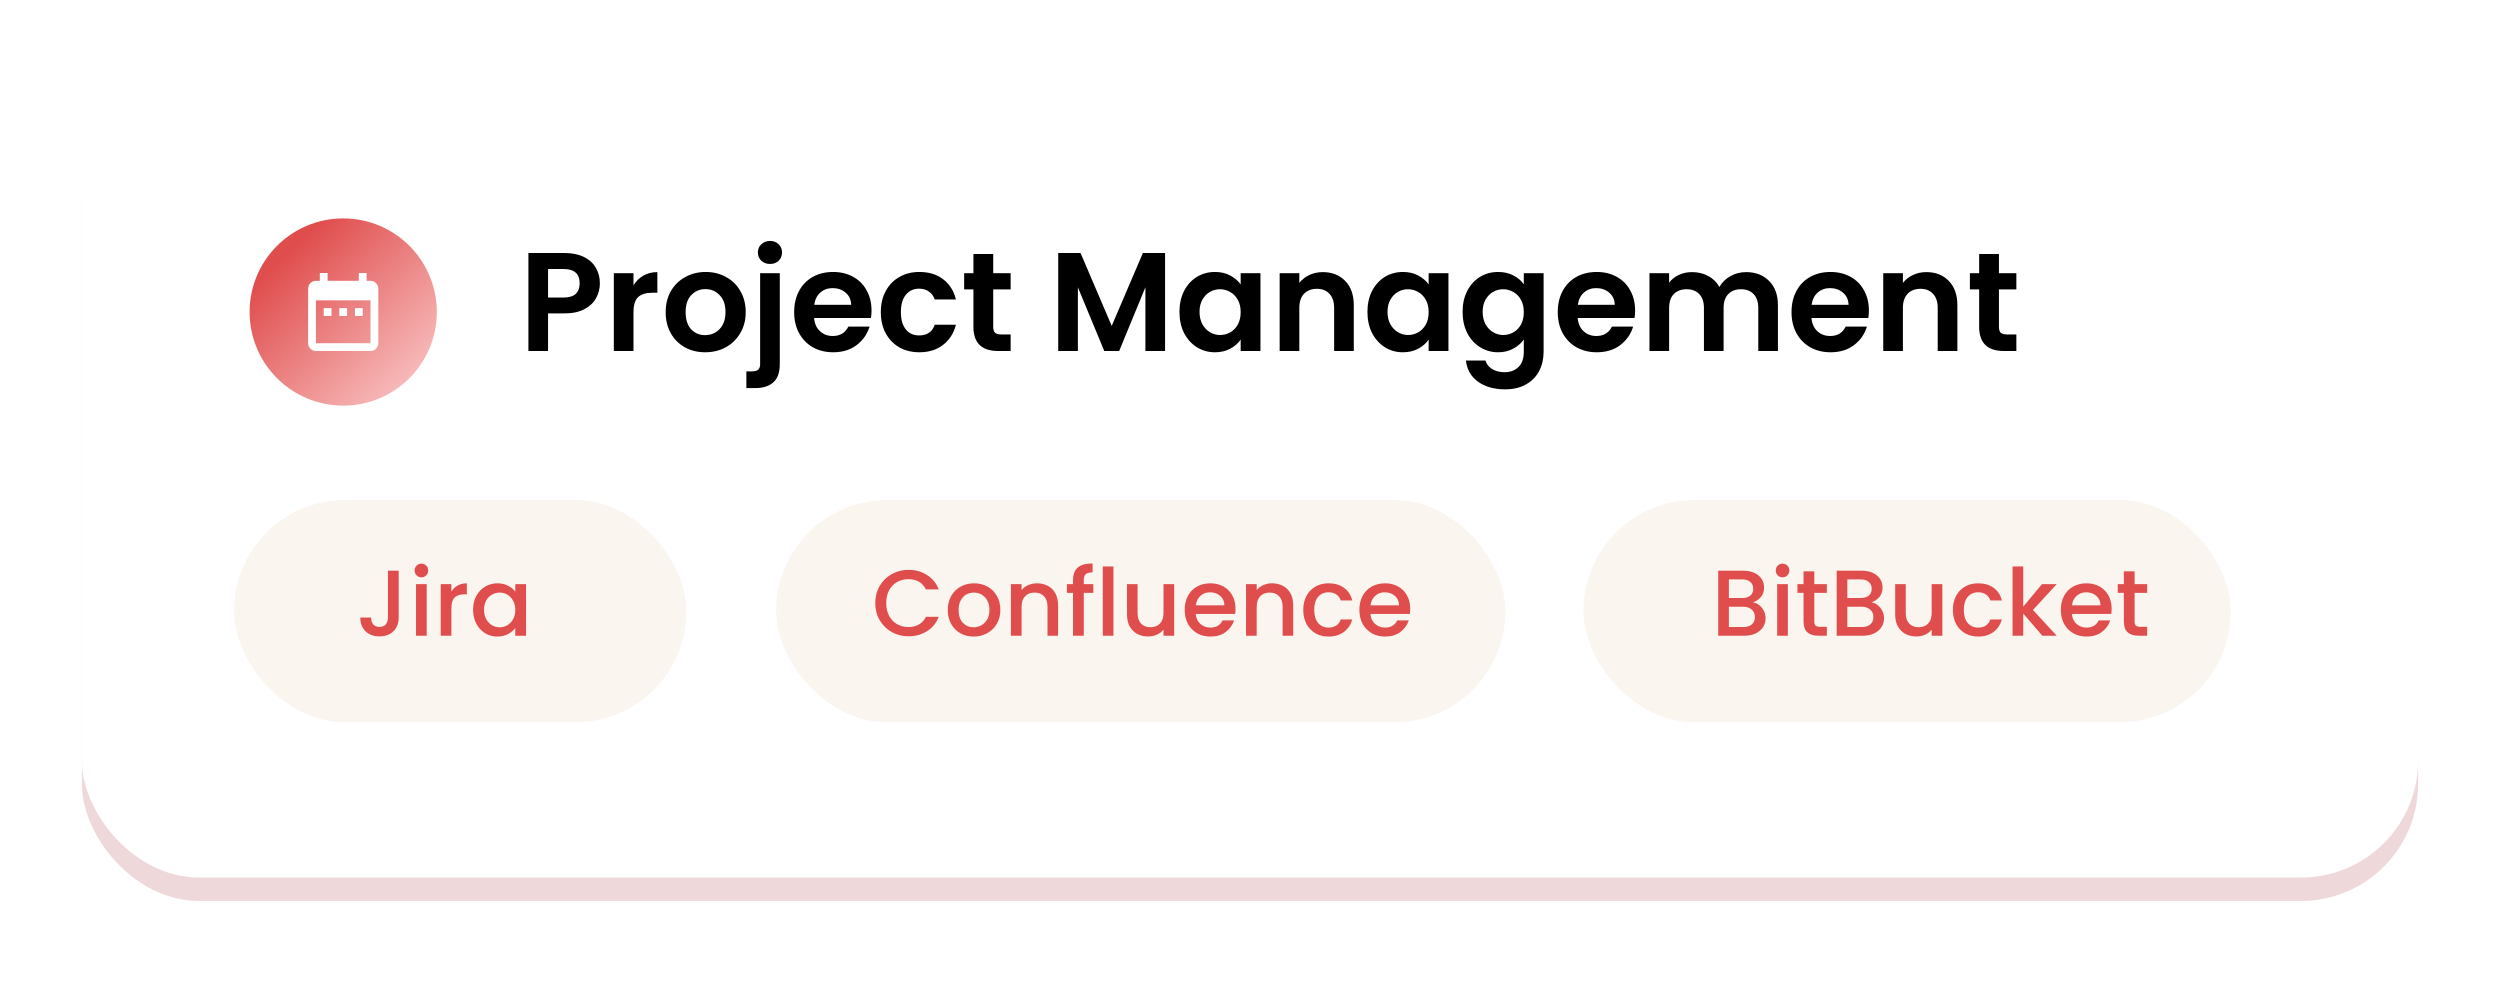 <svg width="641" height="252" viewBox="0 0 641 252" fill="none" xmlns="http://www.w3.org/2000/svg">
<g filter="url(#filter0_f_25_122)">
<rect x="21" y="21" width="599" height="210" rx="30" fill="#E9CACD" fill-opacity="0.74"/>
</g>
<rect x="21" y="15" width="599" height="210" rx="30" fill="white"/>
<path d="M153.808 72.648C153.808 73.992 153.484 75.252 152.836 76.428C152.212 77.604 151.216 78.552 149.848 79.272C148.504 79.992 146.8 80.352 144.736 80.352H140.524V90H135.484V64.872H144.736C146.68 64.872 148.336 65.208 149.704 65.88C151.072 66.552 152.092 67.476 152.764 68.652C153.46 69.828 153.808 71.16 153.808 72.648ZM144.52 76.284C145.912 76.284 146.944 75.972 147.616 75.348C148.288 74.7 148.624 73.8 148.624 72.648C148.624 70.2 147.256 68.976 144.52 68.976H140.524V76.284H144.52ZM162.426 73.152C163.074 72.096 163.914 71.268 164.946 70.668C166.002 70.068 167.202 69.768 168.546 69.768V75.06H167.214C165.63 75.06 164.43 75.432 163.614 76.176C162.822 76.92 162.426 78.216 162.426 80.064V90H157.386V70.056H162.426V73.152ZM180.797 90.324C178.877 90.324 177.149 89.904 175.613 89.064C174.077 88.2 172.865 86.988 171.977 85.428C171.113 83.868 170.681 82.068 170.681 80.028C170.681 77.988 171.125 76.188 172.013 74.628C172.925 73.068 174.161 71.868 175.721 71.028C177.281 70.164 179.021 69.732 180.941 69.732C182.861 69.732 184.601 70.164 186.161 71.028C187.721 71.868 188.945 73.068 189.833 74.628C190.745 76.188 191.201 77.988 191.201 80.028C191.201 82.068 190.733 83.868 189.797 85.428C188.885 86.988 187.637 88.2 186.053 89.064C184.493 89.904 182.741 90.324 180.797 90.324ZM180.797 85.932C181.709 85.932 182.561 85.716 183.353 85.284C184.169 84.828 184.817 84.156 185.297 83.268C185.777 82.38 186.017 81.3 186.017 80.028C186.017 78.132 185.513 76.68 184.505 75.672C183.521 74.64 182.309 74.124 180.869 74.124C179.429 74.124 178.217 74.64 177.233 75.672C176.273 76.68 175.793 78.132 175.793 80.028C175.793 81.924 176.261 83.388 177.197 84.42C178.157 85.428 179.357 85.932 180.797 85.932ZM197.454 67.68C196.542 67.68 195.786 67.404 195.186 66.852C194.61 66.276 194.322 65.568 194.322 64.728C194.322 63.888 194.61 63.192 195.186 62.64C195.786 62.064 196.542 61.776 197.454 61.776C198.342 61.776 199.074 62.064 199.65 62.64C200.226 63.192 200.514 63.888 200.514 64.728C200.514 65.568 200.226 66.276 199.65 66.852C199.074 67.404 198.342 67.68 197.454 67.68ZM199.938 93.276C199.938 95.484 199.386 97.068 198.282 98.028C197.202 99.012 195.642 99.504 193.602 99.504H191.37V95.22H192.81C193.578 95.22 194.118 95.064 194.43 94.752C194.742 94.464 194.898 93.984 194.898 93.312V70.056H199.938V93.276ZM223.458 79.596C223.458 80.316 223.41 80.964 223.314 81.54H208.734C208.854 82.98 209.358 84.108 210.246 84.924C211.134 85.74 212.226 86.148 213.522 86.148C215.394 86.148 216.726 85.344 217.518 83.736H222.954C222.378 85.656 221.274 87.24 219.642 88.488C218.01 89.712 216.006 90.324 213.63 90.324C211.71 90.324 209.982 89.904 208.446 89.064C206.934 88.2 205.746 86.988 204.882 85.428C204.042 83.868 203.622 82.068 203.622 80.028C203.622 77.964 204.042 76.152 204.882 74.592C205.722 73.032 206.898 71.832 208.41 70.992C209.922 70.152 211.662 69.732 213.63 69.732C215.526 69.732 217.218 70.14 218.706 70.956C220.218 71.772 221.382 72.936 222.198 74.448C223.038 75.936 223.458 77.652 223.458 79.596ZM218.238 78.156C218.214 76.86 217.746 75.828 216.834 75.06C215.922 74.268 214.806 73.872 213.486 73.872C212.238 73.872 211.182 74.256 210.318 75.024C209.478 75.768 208.962 76.812 208.77 78.156H218.238ZM225.84 80.028C225.84 77.964 226.26 76.164 227.1 74.628C227.94 73.068 229.104 71.868 230.592 71.028C232.08 70.164 233.784 69.732 235.704 69.732C238.176 69.732 240.216 70.356 241.824 71.604C243.456 72.828 244.548 74.556 245.1 76.788H239.664C239.376 75.924 238.884 75.252 238.188 74.772C237.516 74.268 236.676 74.016 235.668 74.016C234.228 74.016 233.088 74.544 232.248 75.6C231.408 76.632 230.988 78.108 230.988 80.028C230.988 81.924 231.408 83.4 232.248 84.456C233.088 85.488 234.228 86.004 235.668 86.004C237.708 86.004 239.04 85.092 239.664 83.268H245.1C244.548 85.428 243.456 87.144 241.824 88.416C240.192 89.688 238.152 90.324 235.704 90.324C233.784 90.324 232.08 89.904 230.592 89.064C229.104 88.2 227.94 87 227.1 85.464C226.26 83.904 225.84 82.092 225.84 80.028ZM254.661 74.196V83.844C254.661 84.516 254.817 85.008 255.129 85.32C255.465 85.608 256.017 85.752 256.785 85.752H259.125V90H255.957C251.709 90 249.585 87.936 249.585 83.808V74.196H247.209V70.056H249.585V65.124H254.661V70.056H259.125V74.196H254.661ZM298.724 64.872V90H293.684V73.656L286.952 90H283.136L276.368 73.656V90H271.328V64.872H277.052L285.044 83.556L293.036 64.872H298.724ZM302.411 79.956C302.411 77.94 302.807 76.152 303.599 74.592C304.415 73.032 305.507 71.832 306.875 70.992C308.267 70.152 309.815 69.732 311.519 69.732C313.007 69.732 314.303 70.032 315.407 70.632C316.535 71.232 317.435 71.988 318.107 72.9V70.056H323.183V90H318.107V87.084C317.459 88.02 316.559 88.8 315.407 89.424C314.279 90.024 312.971 90.324 311.483 90.324C309.803 90.324 308.267 89.892 306.875 89.028C305.507 88.164 304.415 86.952 303.599 85.392C302.807 83.808 302.411 81.996 302.411 79.956ZM318.107 80.028C318.107 78.804 317.867 77.76 317.387 76.896C316.907 76.008 316.259 75.336 315.443 74.88C314.627 74.4 313.751 74.16 312.815 74.16C311.879 74.16 311.015 74.388 310.223 74.844C309.431 75.3 308.783 75.972 308.279 76.86C307.799 77.724 307.559 78.756 307.559 79.956C307.559 81.156 307.799 82.212 308.279 83.124C308.783 84.012 309.431 84.696 310.223 85.176C311.039 85.656 311.903 85.896 312.815 85.896C313.751 85.896 314.627 85.668 315.443 85.212C316.259 84.732 316.907 84.06 317.387 83.196C317.867 82.308 318.107 81.252 318.107 80.028ZM339.157 69.768C341.533 69.768 343.453 70.524 344.917 72.036C346.381 73.524 347.113 75.612 347.113 78.3V90H342.073V78.984C342.073 77.4 341.677 76.188 340.885 75.348C340.093 74.484 339.013 74.052 337.645 74.052C336.253 74.052 335.149 74.484 334.333 75.348C333.541 76.188 333.145 77.4 333.145 78.984V90H328.105V70.056H333.145V72.54C333.817 71.676 334.669 71.004 335.701 70.524C336.757 70.02 337.909 69.768 339.157 69.768ZM350.61 79.956C350.61 77.94 351.006 76.152 351.798 74.592C352.614 73.032 353.706 71.832 355.074 70.992C356.466 70.152 358.014 69.732 359.718 69.732C361.206 69.732 362.502 70.032 363.606 70.632C364.734 71.232 365.634 71.988 366.306 72.9V70.056H371.382V90H366.306V87.084C365.658 88.02 364.758 88.8 363.606 89.424C362.478 90.024 361.17 90.324 359.682 90.324C358.002 90.324 356.466 89.892 355.074 89.028C353.706 88.164 352.614 86.952 351.798 85.392C351.006 83.808 350.61 81.996 350.61 79.956ZM366.306 80.028C366.306 78.804 366.066 77.76 365.586 76.896C365.106 76.008 364.458 75.336 363.642 74.88C362.826 74.4 361.95 74.16 361.014 74.16C360.078 74.16 359.214 74.388 358.422 74.844C357.63 75.3 356.982 75.972 356.478 76.86C355.998 77.724 355.758 78.756 355.758 79.956C355.758 81.156 355.998 82.212 356.478 83.124C356.982 84.012 357.63 84.696 358.422 85.176C359.238 85.656 360.102 85.896 361.014 85.896C361.95 85.896 362.826 85.668 363.642 85.212C364.458 84.732 365.106 84.06 365.586 83.196C366.066 82.308 366.306 81.252 366.306 80.028ZM384.116 69.732C385.604 69.732 386.912 70.032 388.04 70.632C389.168 71.208 390.056 71.964 390.704 72.9V70.056H395.78V90.144C395.78 91.992 395.408 93.636 394.664 95.076C393.92 96.54 392.804 97.692 391.316 98.532C389.828 99.396 388.028 99.828 385.916 99.828C383.084 99.828 380.756 99.168 378.932 97.848C377.132 96.528 376.112 94.728 375.872 92.448H380.876C381.14 93.36 381.704 94.08 382.568 94.608C383.456 95.16 384.524 95.436 385.772 95.436C387.236 95.436 388.424 94.992 389.336 94.104C390.248 93.24 390.704 91.92 390.704 90.144V87.048C390.056 87.984 389.156 88.764 388.004 89.388C386.876 90.012 385.58 90.324 384.116 90.324C382.436 90.324 380.9 89.892 379.508 89.028C378.116 88.164 377.012 86.952 376.196 85.392C375.404 83.808 375.008 81.996 375.008 79.956C375.008 77.94 375.404 76.152 376.196 74.592C377.012 73.032 378.104 71.832 379.472 70.992C380.864 70.152 382.412 69.732 384.116 69.732ZM390.704 80.028C390.704 78.804 390.464 77.76 389.984 76.896C389.504 76.008 388.856 75.336 388.04 74.88C387.224 74.4 386.348 74.16 385.412 74.16C384.476 74.16 383.612 74.388 382.82 74.844C382.028 75.3 381.38 75.972 380.876 76.86C380.396 77.724 380.156 78.756 380.156 79.956C380.156 81.156 380.396 82.212 380.876 83.124C381.38 84.012 382.028 84.696 382.82 85.176C383.636 85.656 384.5 85.896 385.412 85.896C386.348 85.896 387.224 85.668 388.04 85.212C388.856 84.732 389.504 84.06 389.984 83.196C390.464 82.308 390.704 81.252 390.704 80.028ZM419.243 79.596C419.243 80.316 419.195 80.964 419.099 81.54H404.519C404.639 82.98 405.143 84.108 406.031 84.924C406.919 85.74 408.011 86.148 409.307 86.148C411.179 86.148 412.511 85.344 413.303 83.736H418.739C418.163 85.656 417.059 87.24 415.427 88.488C413.795 89.712 411.791 90.324 409.415 90.324C407.495 90.324 405.767 89.904 404.231 89.064C402.719 88.2 401.531 86.988 400.667 85.428C399.827 83.868 399.407 82.068 399.407 80.028C399.407 77.964 399.827 76.152 400.667 74.592C401.507 73.032 402.683 71.832 404.195 70.992C405.707 70.152 407.447 69.732 409.415 69.732C411.311 69.732 413.003 70.14 414.491 70.956C416.003 71.772 417.167 72.936 417.983 74.448C418.823 75.936 419.243 77.652 419.243 79.596ZM414.023 78.156C413.999 76.86 413.531 75.828 412.619 75.06C411.707 74.268 410.591 73.872 409.271 73.872C408.023 73.872 406.967 74.256 406.103 75.024C405.263 75.768 404.747 76.812 404.555 78.156H414.023ZM447.69 69.768C450.138 69.768 452.106 70.524 453.594 72.036C455.106 73.524 455.862 75.612 455.862 78.3V90H450.822V78.984C450.822 77.424 450.426 76.236 449.634 75.42C448.842 74.58 447.762 74.16 446.394 74.16C445.026 74.16 443.934 74.58 443.118 75.42C442.326 76.236 441.93 77.424 441.93 78.984V90H436.89V78.984C436.89 77.424 436.494 76.236 435.702 75.42C434.91 74.58 433.83 74.16 432.462 74.16C431.07 74.16 429.966 74.58 429.15 75.42C428.358 76.236 427.962 77.424 427.962 78.984V90H422.922V70.056H427.962V72.468C428.61 71.628 429.438 70.968 430.446 70.488C431.478 70.008 432.606 69.768 433.83 69.768C435.39 69.768 436.782 70.104 438.006 70.776C439.23 71.424 440.178 72.36 440.85 73.584C441.498 72.432 442.434 71.508 443.658 70.812C444.906 70.116 446.25 69.768 447.69 69.768ZM479.184 79.596C479.184 80.316 479.136 80.964 479.04 81.54H464.46C464.58 82.98 465.084 84.108 465.972 84.924C466.86 85.74 467.952 86.148 469.248 86.148C471.12 86.148 472.452 85.344 473.244 83.736H478.68C478.104 85.656 477 87.24 475.368 88.488C473.736 89.712 471.732 90.324 469.356 90.324C467.436 90.324 465.708 89.904 464.172 89.064C462.66 88.2 461.472 86.988 460.608 85.428C459.768 83.868 459.348 82.068 459.348 80.028C459.348 77.964 459.768 76.152 460.608 74.592C461.448 73.032 462.624 71.832 464.136 70.992C465.648 70.152 467.388 69.732 469.356 69.732C471.252 69.732 472.944 70.14 474.432 70.956C475.944 71.772 477.108 72.936 477.924 74.448C478.764 75.936 479.184 77.652 479.184 79.596ZM473.964 78.156C473.94 76.86 473.472 75.828 472.56 75.06C471.648 74.268 470.532 73.872 469.212 73.872C467.964 73.872 466.908 74.256 466.044 75.024C465.204 75.768 464.688 76.812 464.496 78.156H473.964ZM493.915 69.768C496.291 69.768 498.211 70.524 499.675 72.036C501.139 73.524 501.871 75.612 501.871 78.3V90H496.831V78.984C496.831 77.4 496.435 76.188 495.643 75.348C494.851 74.484 493.771 74.052 492.403 74.052C491.011 74.052 489.907 74.484 489.091 75.348C488.299 76.188 487.903 77.4 487.903 78.984V90H482.863V70.056H487.903V72.54C488.575 71.676 489.427 71.004 490.459 70.524C491.515 70.02 492.667 69.768 493.915 69.768ZM512.532 74.196V83.844C512.532 84.516 512.688 85.008 513 85.32C513.336 85.608 513.888 85.752 514.656 85.752H516.996V90H513.828C509.58 90 507.456 87.936 507.456 83.808V74.196H505.08V70.056H507.456V65.124H512.532V70.056H516.996V74.196H512.532Z" fill="black"/>
<circle cx="88" cy="80" r="24" fill="url(#paint0_linear_25_122)"/>
<path fill-rule="evenodd" clip-rule="evenodd" d="M95 72H94V70H92V72H84V70H82V72H81C79.89 72 79.01 72.9 79.01 74L79 88C79 89.1 79.89 90 81 90H95C96.1 90 97 89.1 97 88V74C97 72.9 96.1 72 95 72ZM83 79V81H85V79H83ZM89 79H87V81H89V79ZM93 79V81H91V79H93ZM81 88H95V77H81V88Z" fill="white"/>
<g filter="url(#filter1_i_25_122)">
<rect x="60" y="126" width="116" height="57" rx="28.5" fill="#FBF5F0"/>
</g>
<g filter="url(#filter2_i_25_122)">
<rect x="199" y="126" width="187" height="57" rx="28.5" fill="#FBF5F0"/>
</g>
<path d="M102.22 146.32V158.344C102.22 159.832 101.764 161.008 100.852 161.872C99.956 162.736 98.772 163.168 97.3 163.168C95.828 163.168 94.636 162.736 93.724 161.872C92.828 161.008 92.38 159.832 92.38 158.344H95.14C95.156 159.08 95.34 159.664 95.692 160.096C96.06 160.528 96.596 160.744 97.3 160.744C98.004 160.744 98.54 160.528 98.908 160.096C99.276 159.648 99.46 159.064 99.46 158.344V146.32H102.22ZM108.063 148.024C107.567 148.024 107.151 147.856 106.815 147.52C106.479 147.184 106.311 146.768 106.311 146.272C106.311 145.776 106.479 145.36 106.815 145.024C107.151 144.688 107.567 144.52 108.063 144.52C108.543 144.52 108.951 144.688 109.287 145.024C109.623 145.36 109.791 145.776 109.791 146.272C109.791 146.768 109.623 147.184 109.287 147.52C108.951 147.856 108.543 148.024 108.063 148.024ZM109.407 149.776V163H106.671V149.776H109.407ZM115.735 151.696C116.135 151.024 116.663 150.504 117.319 150.136C117.991 149.752 118.783 149.56 119.695 149.56V152.392H118.999C117.927 152.392 117.111 152.664 116.551 153.208C116.007 153.752 115.735 154.696 115.735 156.04V163H112.999V149.776H115.735V151.696ZM121.298 156.328C121.298 155 121.57 153.824 122.114 152.8C122.674 151.776 123.426 150.984 124.37 150.424C125.33 149.848 126.386 149.56 127.538 149.56C128.578 149.56 129.482 149.768 130.25 150.184C131.034 150.584 131.658 151.088 132.122 151.696V149.776H134.882V163H132.122V161.032C131.658 161.656 131.026 162.176 130.226 162.592C129.426 163.008 128.514 163.216 127.49 163.216C126.354 163.216 125.314 162.928 124.37 162.352C123.426 161.76 122.674 160.944 122.114 159.904C121.57 158.848 121.298 157.656 121.298 156.328ZM132.122 156.376C132.122 155.464 131.93 154.672 131.546 154C131.178 153.328 130.69 152.816 130.082 152.464C129.474 152.112 128.818 151.936 128.114 151.936C127.41 151.936 126.754 152.112 126.146 152.464C125.538 152.8 125.042 153.304 124.658 153.976C124.29 154.632 124.106 155.416 124.106 156.328C124.106 157.24 124.29 158.04 124.658 158.728C125.042 159.416 125.538 159.944 126.146 160.312C126.77 160.664 127.426 160.84 128.114 160.84C128.818 160.84 129.474 160.664 130.082 160.312C130.69 159.96 131.178 159.448 131.546 158.776C131.93 158.088 132.122 157.288 132.122 156.376Z" fill="#E04D4D"/>
<path d="M224.419 154.624C224.419 152.992 224.795 151.528 225.547 150.232C226.315 148.936 227.347 147.928 228.643 147.208C229.955 146.472 231.387 146.104 232.939 146.104C234.715 146.104 236.291 146.544 237.667 147.424C239.059 148.288 240.067 149.52 240.691 151.12H237.403C236.971 150.24 236.371 149.584 235.603 149.152C234.835 148.72 233.947 148.504 232.939 148.504C231.835 148.504 230.851 148.752 229.987 149.248C229.123 149.744 228.443 150.456 227.947 151.384C227.467 152.312 227.227 153.392 227.227 154.624C227.227 155.856 227.467 156.936 227.947 157.864C228.443 158.792 229.123 159.512 229.987 160.024C230.851 160.52 231.835 160.768 232.939 160.768C233.947 160.768 234.835 160.552 235.603 160.12C236.371 159.688 236.971 159.032 237.403 158.152H240.691C240.067 159.752 239.059 160.984 237.667 161.848C236.291 162.712 234.715 163.144 232.939 163.144C231.371 163.144 229.939 162.784 228.643 162.064C227.347 161.328 226.315 160.312 225.547 159.016C224.795 157.72 224.419 156.256 224.419 154.624ZM249.63 163.216C248.382 163.216 247.254 162.936 246.246 162.376C245.238 161.8 244.446 161 243.87 159.976C243.294 158.936 243.006 157.736 243.006 156.376C243.006 155.032 243.302 153.84 243.894 152.8C244.486 151.76 245.294 150.96 246.318 150.4C247.342 149.84 248.486 149.56 249.75 149.56C251.014 149.56 252.158 149.84 253.182 150.4C254.206 150.96 255.014 151.76 255.606 152.8C256.198 153.84 256.494 155.032 256.494 156.376C256.494 157.72 256.19 158.912 255.582 159.952C254.974 160.992 254.142 161.8 253.086 162.376C252.046 162.936 250.894 163.216 249.63 163.216ZM249.63 160.84C250.334 160.84 250.99 160.672 251.598 160.336C252.222 160 252.726 159.496 253.11 158.824C253.494 158.152 253.686 157.336 253.686 156.376C253.686 155.416 253.502 154.608 253.134 153.952C252.766 153.28 252.278 152.776 251.67 152.44C251.062 152.104 250.406 151.936 249.702 151.936C248.998 151.936 248.342 152.104 247.734 152.44C247.142 152.776 246.67 153.28 246.318 153.952C245.966 154.608 245.79 155.416 245.79 156.376C245.79 157.8 246.15 158.904 246.87 159.688C247.606 160.456 248.526 160.84 249.63 160.84ZM265.87 149.56C266.91 149.56 267.838 149.776 268.654 150.208C269.486 150.64 270.134 151.28 270.598 152.128C271.062 152.976 271.294 154 271.294 155.2V163H268.582V155.608C268.582 154.424 268.286 153.52 267.694 152.896C267.102 152.256 266.294 151.936 265.27 151.936C264.246 151.936 263.43 152.256 262.822 152.896C262.23 153.52 261.934 154.424 261.934 155.608V163H259.198V149.776H261.934V151.288C262.382 150.744 262.95 150.32 263.638 150.016C264.342 149.712 265.086 149.56 265.87 149.56ZM280.328 152.008H277.88V163H275.12V152.008H273.56V149.776H275.12V148.84C275.12 147.32 275.52 146.216 276.32 145.528C277.136 144.824 278.408 144.472 280.136 144.472V146.752C279.304 146.752 278.72 146.912 278.384 147.232C278.048 147.536 277.88 148.072 277.88 148.84V149.776H280.328V152.008ZM285.489 145.24V163H282.753V145.24H285.489ZM301.057 149.776V163H298.321V161.44C297.889 161.984 297.321 162.416 296.617 162.736C295.929 163.04 295.193 163.192 294.409 163.192C293.369 163.192 292.433 162.976 291.601 162.544C290.785 162.112 290.137 161.472 289.657 160.624C289.193 159.776 288.961 158.752 288.961 157.552V149.776H291.673V157.144C291.673 158.328 291.969 159.24 292.561 159.88C293.153 160.504 293.961 160.816 294.985 160.816C296.009 160.816 296.817 160.504 297.409 159.88C298.017 159.24 298.321 158.328 298.321 157.144V149.776H301.057ZM316.787 156.064C316.787 156.56 316.755 157.008 316.691 157.408H306.587C306.667 158.464 307.059 159.312 307.763 159.952C308.467 160.592 309.331 160.912 310.355 160.912C311.827 160.912 312.867 160.296 313.475 159.064H316.427C316.027 160.28 315.299 161.28 314.243 162.064C313.203 162.832 311.907 163.216 310.355 163.216C309.091 163.216 307.955 162.936 306.947 162.376C305.955 161.8 305.171 161 304.595 159.976C304.035 158.936 303.755 157.736 303.755 156.376C303.755 155.016 304.027 153.824 304.571 152.8C305.131 151.76 305.907 150.96 306.899 150.4C307.907 149.84 309.059 149.56 310.355 149.56C311.603 149.56 312.715 149.832 313.691 150.376C314.667 150.92 315.427 151.688 315.971 152.68C316.515 153.656 316.787 154.784 316.787 156.064ZM313.931 155.2C313.915 154.192 313.555 153.384 312.851 152.776C312.147 152.168 311.275 151.864 310.235 151.864C309.291 151.864 308.483 152.168 307.811 152.776C307.139 153.368 306.739 154.176 306.611 155.2H313.931ZM326.152 149.56C327.192 149.56 328.12 149.776 328.936 150.208C329.768 150.64 330.416 151.28 330.88 152.128C331.344 152.976 331.576 154 331.576 155.2V163H328.864V155.608C328.864 154.424 328.568 153.52 327.976 152.896C327.384 152.256 326.576 151.936 325.552 151.936C324.528 151.936 323.712 152.256 323.104 152.896C322.512 153.52 322.216 154.424 322.216 155.608V163H319.48V149.776H322.216V151.288C322.664 150.744 323.232 150.32 323.92 150.016C324.624 149.712 325.368 149.56 326.152 149.56ZM334.154 156.376C334.154 155.016 334.426 153.824 334.97 152.8C335.53 151.76 336.298 150.96 337.274 150.4C338.25 149.84 339.37 149.56 340.634 149.56C342.234 149.56 343.554 149.944 344.594 150.712C345.65 151.464 346.362 152.544 346.73 153.952H343.778C343.538 153.296 343.154 152.784 342.626 152.416C342.098 152.048 341.434 151.864 340.634 151.864C339.514 151.864 338.618 152.264 337.946 153.064C337.29 153.848 336.962 154.952 336.962 156.376C336.962 157.8 337.29 158.912 337.946 159.712C338.618 160.512 339.514 160.912 340.634 160.912C342.218 160.912 343.266 160.216 343.778 158.824H346.73C346.346 160.168 345.626 161.24 344.57 162.04C343.514 162.824 342.202 163.216 340.634 163.216C339.37 163.216 338.25 162.936 337.274 162.376C336.298 161.8 335.53 161 334.97 159.976C334.426 158.936 334.154 157.736 334.154 156.376ZM361.576 156.064C361.576 156.56 361.544 157.008 361.48 157.408H351.376C351.456 158.464 351.848 159.312 352.552 159.952C353.256 160.592 354.12 160.912 355.144 160.912C356.616 160.912 357.656 160.296 358.264 159.064H361.216C360.816 160.28 360.088 161.28 359.032 162.064C357.992 162.832 356.696 163.216 355.144 163.216C353.88 163.216 352.744 162.936 351.736 162.376C350.744 161.8 349.96 161 349.384 159.976C348.824 158.936 348.544 157.736 348.544 156.376C348.544 155.016 348.816 153.824 349.36 152.8C349.92 151.76 350.696 150.96 351.688 150.4C352.696 149.84 353.848 149.56 355.144 149.56C356.392 149.56 357.504 149.832 358.48 150.376C359.456 150.92 360.216 151.688 360.76 152.68C361.304 153.656 361.576 154.784 361.576 156.064ZM358.72 155.2C358.704 154.192 358.344 153.384 357.64 152.776C356.936 152.168 356.064 151.864 355.024 151.864C354.08 151.864 353.272 152.168 352.6 152.776C351.928 153.368 351.528 154.176 351.4 155.2H358.72Z" fill="#E04D4D"/>
<g filter="url(#filter3_i_25_122)">
<rect x="406" y="126" width="166" height="57" rx="28.5" fill="#FBF5F0"/>
</g>
<path d="M449.478 154.432C450.374 154.592 451.134 155.064 451.758 155.848C452.382 156.632 452.694 157.52 452.694 158.512C452.694 159.36 452.47 160.128 452.022 160.816C451.59 161.488 450.958 162.024 450.126 162.424C449.294 162.808 448.326 163 447.222 163H440.55V146.32H446.91C448.046 146.32 449.022 146.512 449.838 146.896C450.654 147.28 451.27 147.8 451.686 148.456C452.102 149.096 452.31 149.816 452.31 150.616C452.31 151.576 452.054 152.376 451.542 153.016C451.03 153.656 450.342 154.128 449.478 154.432ZM443.286 153.328H446.67C447.566 153.328 448.262 153.128 448.758 152.728C449.27 152.312 449.526 151.72 449.526 150.952C449.526 150.2 449.27 149.616 448.758 149.2C448.262 148.768 447.566 148.552 446.67 148.552H443.286V153.328ZM446.982 160.768C447.91 160.768 448.638 160.544 449.166 160.096C449.694 159.648 449.958 159.024 449.958 158.224C449.958 157.408 449.678 156.76 449.118 156.28C448.558 155.8 447.814 155.56 446.886 155.56H443.286V160.768H446.982ZM457.059 148.024C456.563 148.024 456.147 147.856 455.811 147.52C455.475 147.184 455.307 146.768 455.307 146.272C455.307 145.776 455.475 145.36 455.811 145.024C456.147 144.688 456.563 144.52 457.059 144.52C457.539 144.52 457.947 144.688 458.283 145.024C458.619 145.36 458.787 145.776 458.787 146.272C458.787 146.768 458.619 147.184 458.283 147.52C457.947 147.856 457.539 148.024 457.059 148.024ZM458.403 149.776V163H455.667V149.776H458.403ZM465.187 152.008V159.328C465.187 159.824 465.299 160.184 465.523 160.408C465.763 160.616 466.163 160.72 466.723 160.72H468.403V163H466.243C465.011 163 464.067 162.712 463.411 162.136C462.755 161.56 462.427 160.624 462.427 159.328V152.008H460.867V149.776H462.427V146.488H465.187V149.776H468.403V152.008H465.187ZM479.853 154.432C480.749 154.592 481.509 155.064 482.133 155.848C482.757 156.632 483.069 157.52 483.069 158.512C483.069 159.36 482.845 160.128 482.397 160.816C481.965 161.488 481.333 162.024 480.501 162.424C479.669 162.808 478.701 163 477.597 163H470.925V146.32H477.285C478.421 146.32 479.397 146.512 480.213 146.896C481.029 147.28 481.645 147.8 482.061 148.456C482.477 149.096 482.685 149.816 482.685 150.616C482.685 151.576 482.429 152.376 481.917 153.016C481.405 153.656 480.717 154.128 479.853 154.432ZM473.661 153.328H477.045C477.941 153.328 478.637 153.128 479.133 152.728C479.645 152.312 479.901 151.72 479.901 150.952C479.901 150.2 479.645 149.616 479.133 149.2C478.637 148.768 477.941 148.552 477.045 148.552H473.661V153.328ZM477.357 160.768C478.285 160.768 479.013 160.544 479.541 160.096C480.069 159.648 480.333 159.024 480.333 158.224C480.333 157.408 480.053 156.76 479.493 156.28C478.933 155.8 478.189 155.56 477.261 155.56H473.661V160.768H477.357ZM498.018 149.776V163H495.282V161.44C494.85 161.984 494.282 162.416 493.578 162.736C492.89 163.04 492.154 163.192 491.37 163.192C490.33 163.192 489.394 162.976 488.562 162.544C487.746 162.112 487.098 161.472 486.618 160.624C486.154 159.776 485.922 158.752 485.922 157.552V149.776H488.634V157.144C488.634 158.328 488.93 159.24 489.522 159.88C490.114 160.504 490.922 160.816 491.946 160.816C492.97 160.816 493.778 160.504 494.37 159.88C494.978 159.24 495.282 158.328 495.282 157.144V149.776H498.018ZM500.716 156.376C500.716 155.016 500.988 153.824 501.532 152.8C502.092 151.76 502.86 150.96 503.836 150.4C504.812 149.84 505.932 149.56 507.196 149.56C508.796 149.56 510.116 149.944 511.156 150.712C512.212 151.464 512.924 152.544 513.292 153.952H510.34C510.1 153.296 509.716 152.784 509.188 152.416C508.66 152.048 507.996 151.864 507.196 151.864C506.076 151.864 505.18 152.264 504.508 153.064C503.852 153.848 503.524 154.952 503.524 156.376C503.524 157.8 503.852 158.912 504.508 159.712C505.18 160.512 506.076 160.912 507.196 160.912C508.78 160.912 509.828 160.216 510.34 158.824H513.292C512.908 160.168 512.188 161.24 511.132 162.04C510.076 162.824 508.764 163.216 507.196 163.216C505.932 163.216 504.812 162.936 503.836 162.376C502.86 161.8 502.092 161 501.532 159.976C500.988 158.936 500.716 157.736 500.716 156.376ZM521.251 156.4L527.347 163H523.651L518.755 157.312V163H516.019V145.24H518.755V155.56L523.555 149.776H527.347L521.251 156.4ZM541.428 156.064C541.428 156.56 541.396 157.008 541.332 157.408H531.228C531.308 158.464 531.7 159.312 532.404 159.952C533.108 160.592 533.972 160.912 534.996 160.912C536.468 160.912 537.508 160.296 538.116 159.064H541.068C540.668 160.28 539.94 161.28 538.884 162.064C537.844 162.832 536.548 163.216 534.996 163.216C533.732 163.216 532.596 162.936 531.588 162.376C530.596 161.8 529.812 161 529.236 159.976C528.676 158.936 528.396 157.736 528.396 156.376C528.396 155.016 528.668 153.824 529.212 152.8C529.772 151.76 530.548 150.96 531.54 150.4C532.548 149.84 533.7 149.56 534.996 149.56C536.244 149.56 537.356 149.832 538.332 150.376C539.308 150.92 540.068 151.688 540.612 152.68C541.156 153.656 541.428 154.784 541.428 156.064ZM538.572 155.2C538.556 154.192 538.196 153.384 537.492 152.776C536.788 152.168 535.916 151.864 534.876 151.864C533.932 151.864 533.124 152.168 532.452 152.776C531.78 153.368 531.38 154.176 531.252 155.2H538.572ZM547.312 152.008V159.328C547.312 159.824 547.424 160.184 547.648 160.408C547.888 160.616 548.288 160.72 548.848 160.72H550.528V163H548.368C547.136 163 546.192 162.712 545.536 162.136C544.88 161.56 544.552 160.624 544.552 159.328V152.008H542.992V149.776H544.552V146.488H547.312V149.776H550.528V152.008H547.312Z" fill="#E04D4D"/>
<defs>
<filter id="filter0_f_25_122" x="0" y="0" width="641" height="252" filterUnits="userSpaceOnUse" color-interpolation-filters="sRGB">
<feFlood flood-opacity="0" result="BackgroundImageFix"/>
<feBlend mode="normal" in="SourceGraphic" in2="BackgroundImageFix" result="shape"/>
<feGaussianBlur stdDeviation="10.5" result="effect1_foregroundBlur_25_122"/>
</filter>
<filter id="filter1_i_25_122" x="60" y="126" width="116" height="59.192" filterUnits="userSpaceOnUse" color-interpolation-filters="sRGB">
<feFlood flood-opacity="0" result="BackgroundImageFix"/>
<feBlend mode="normal" in="SourceGraphic" in2="BackgroundImageFix" result="shape"/>
<feColorMatrix in="SourceAlpha" type="matrix" values="0 0 0 0 0 0 0 0 0 0 0 0 0 0 0 0 0 0 127 0" result="hardAlpha"/>
<feOffset dy="2.192"/>
<feGaussianBlur stdDeviation="3.288"/>
<feComposite in2="hardAlpha" operator="arithmetic" k2="-1" k3="1"/>
<feColorMatrix type="matrix" values="0 0 0 0 0.821 0 0 0 0 0.564 0 0 0 0 0.376 0 0 0 0.22 0"/>
<feBlend mode="normal" in2="shape" result="effect1_innerShadow_25_122"/>
</filter>
<filter id="filter2_i_25_122" x="199" y="126" width="187" height="59.192" filterUnits="userSpaceOnUse" color-interpolation-filters="sRGB">
<feFlood flood-opacity="0" result="BackgroundImageFix"/>
<feBlend mode="normal" in="SourceGraphic" in2="BackgroundImageFix" result="shape"/>
<feColorMatrix in="SourceAlpha" type="matrix" values="0 0 0 0 0 0 0 0 0 0 0 0 0 0 0 0 0 0 127 0" result="hardAlpha"/>
<feOffset dy="2.192"/>
<feGaussianBlur stdDeviation="3.288"/>
<feComposite in2="hardAlpha" operator="arithmetic" k2="-1" k3="1"/>
<feColorMatrix type="matrix" values="0 0 0 0 0.821 0 0 0 0 0.564 0 0 0 0 0.376 0 0 0 0.22 0"/>
<feBlend mode="normal" in2="shape" result="effect1_innerShadow_25_122"/>
</filter>
<filter id="filter3_i_25_122" x="406" y="126" width="166" height="59.192" filterUnits="userSpaceOnUse" color-interpolation-filters="sRGB">
<feFlood flood-opacity="0" result="BackgroundImageFix"/>
<feBlend mode="normal" in="SourceGraphic" in2="BackgroundImageFix" result="shape"/>
<feColorMatrix in="SourceAlpha" type="matrix" values="0 0 0 0 0 0 0 0 0 0 0 0 0 0 0 0 0 0 127 0" result="hardAlpha"/>
<feOffset dy="2.192"/>
<feGaussianBlur stdDeviation="3.288"/>
<feComposite in2="hardAlpha" operator="arithmetic" k2="-1" k3="1"/>
<feColorMatrix type="matrix" values="0 0 0 0 0.821 0 0 0 0 0.564 0 0 0 0 0.376 0 0 0 0.22 0"/>
<feBlend mode="normal" in2="shape" result="effect1_innerShadow_25_122"/>
</filter>
<linearGradient id="paint0_linear_25_122" x1="82.628" y1="56" x2="116.538" y2="90.738" gradientUnits="userSpaceOnUse">
<stop stop-color="#E04D4D"/>
<stop offset="1" stop-color="#F9C1C1"/>
<stop offset="1" stop-color="#F9C1C1"/>
</linearGradient>
</defs>
</svg>
